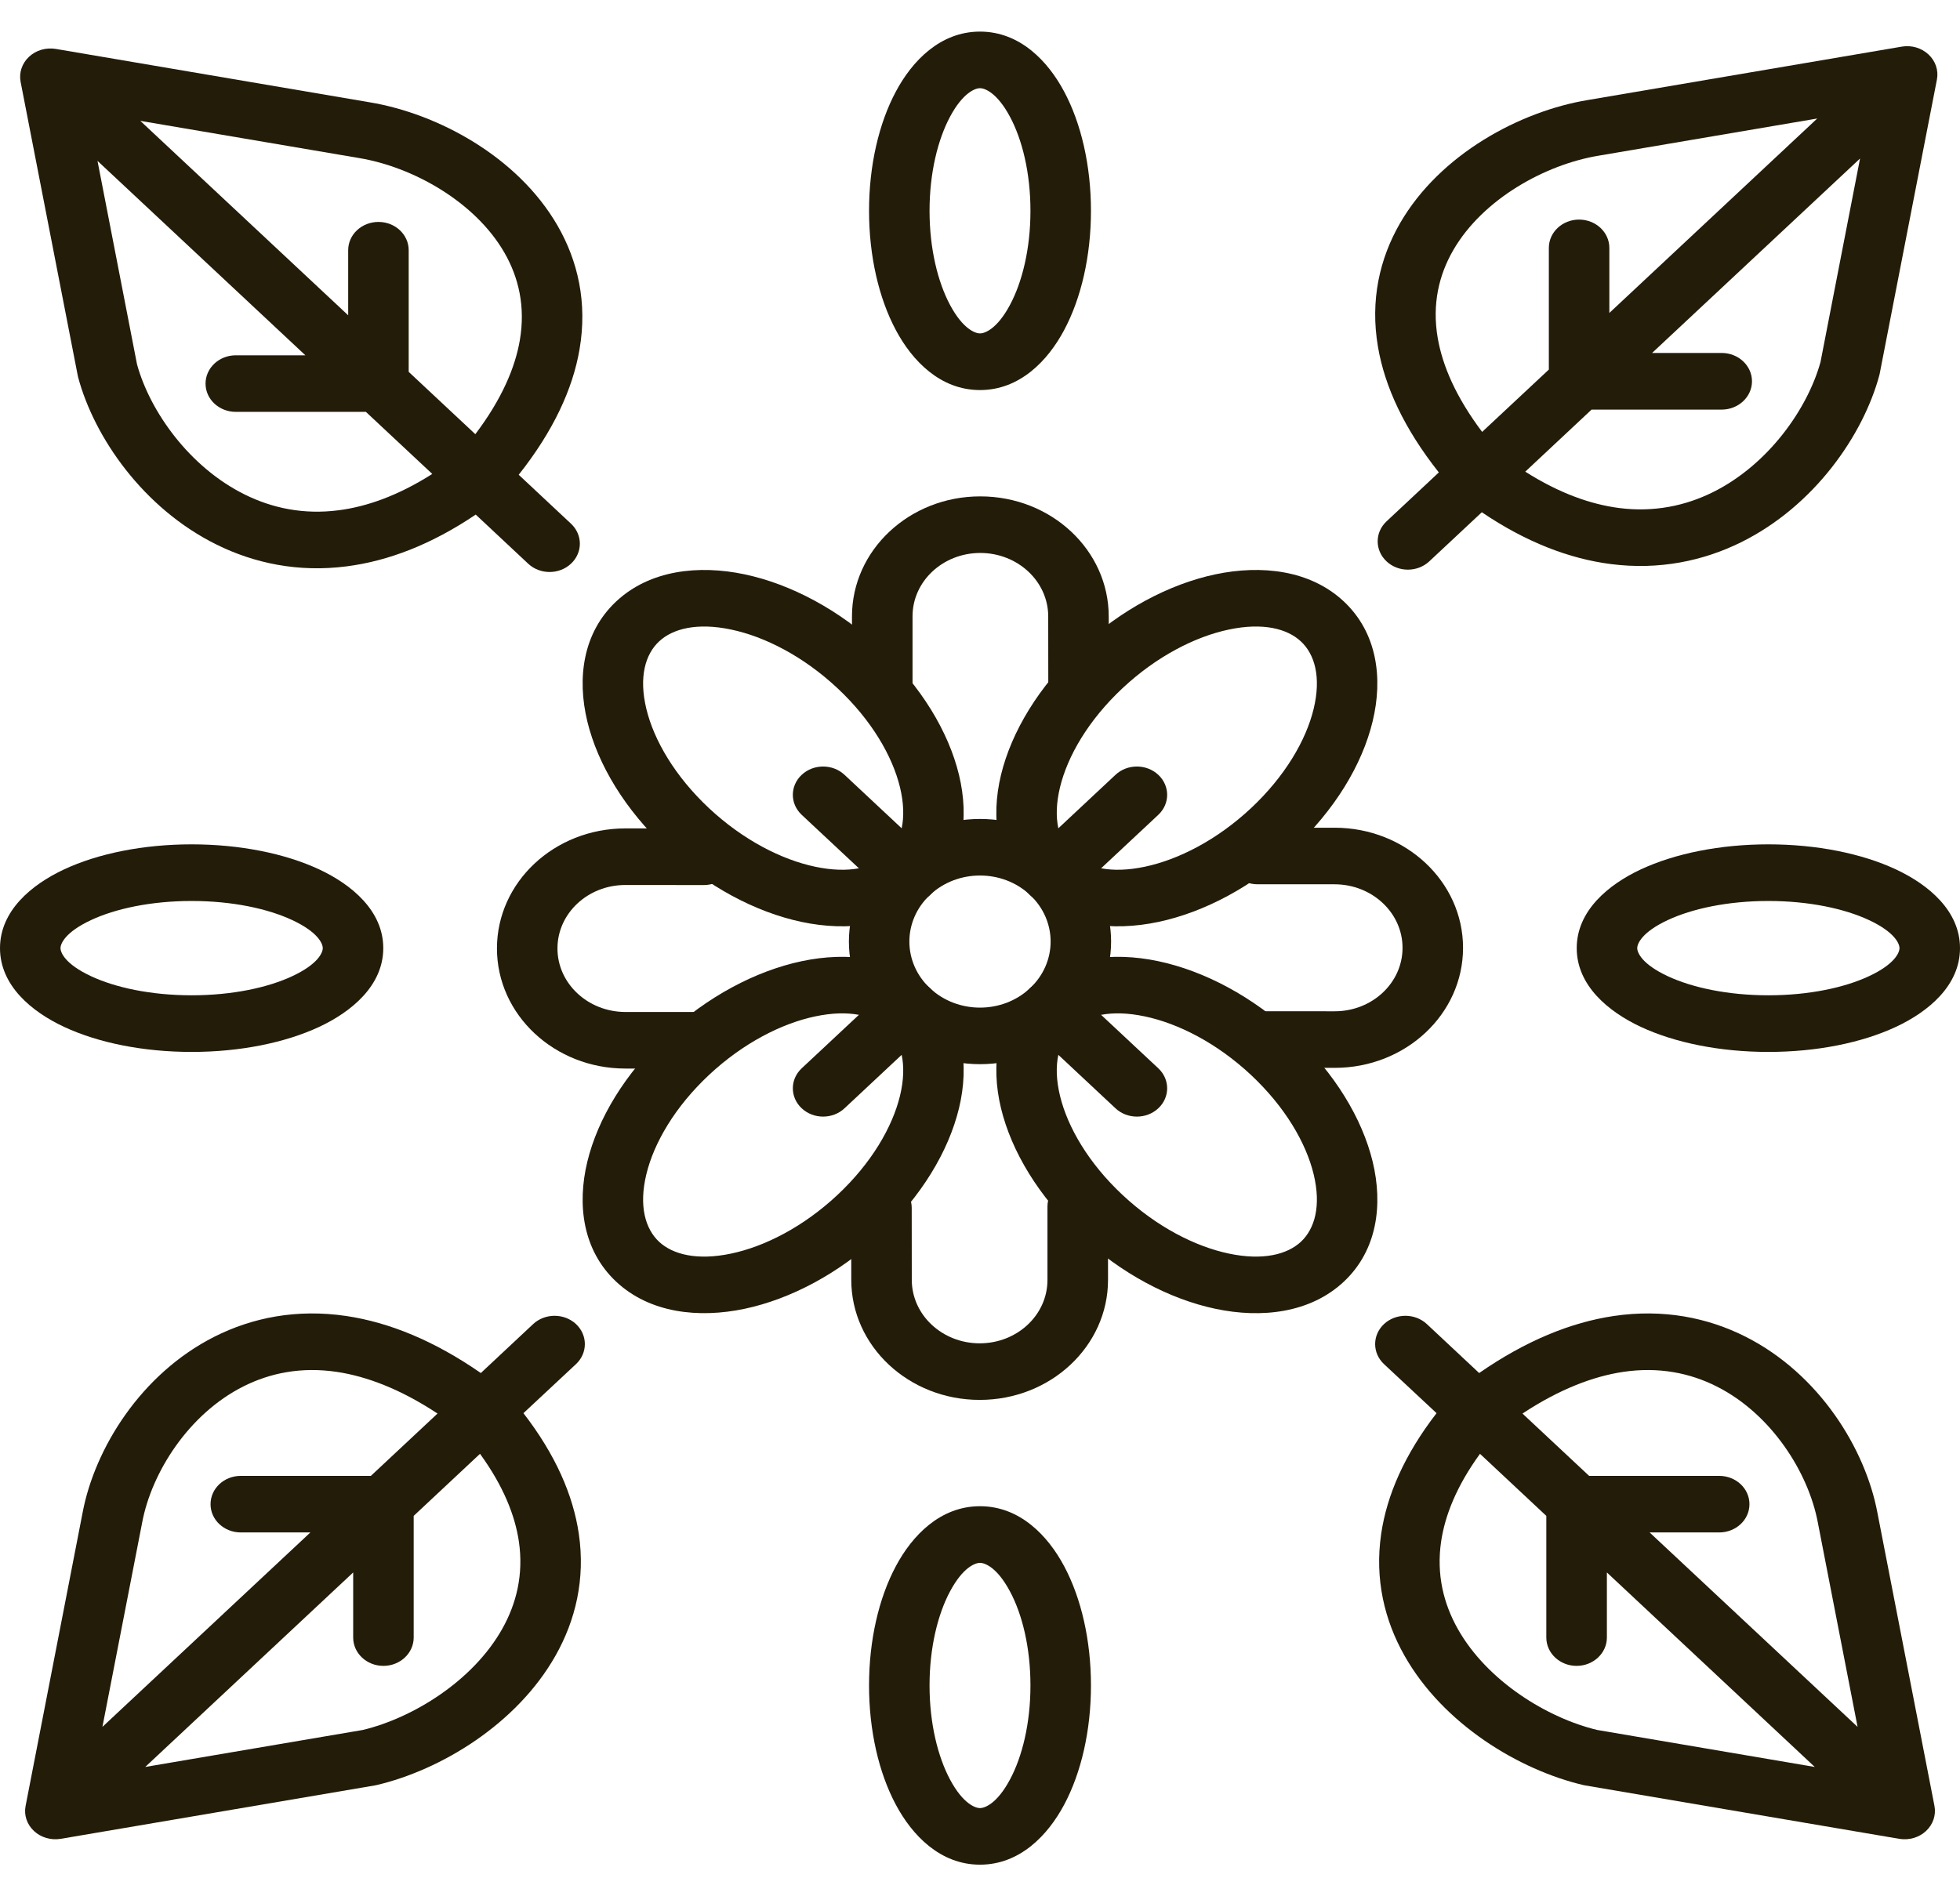 <svg width="31" height="30" viewBox="0 0 31 30" fill="none" xmlns="http://www.w3.org/2000/svg">
<path fill-rule="evenodd" clip-rule="evenodd" d="M30.502 0.862C30.613 0.965 30.663 1.114 30.635 1.258L29.732 5.901C29.73 5.911 29.728 5.92 29.726 5.93C29.473 6.877 28.699 8.006 27.533 8.581C26.94 8.873 26.245 9.022 25.478 8.924C24.822 8.84 24.137 8.578 23.437 8.104L22.606 8.881C22.419 9.056 22.116 9.056 21.93 8.881C21.743 8.706 21.743 8.423 21.93 8.248L22.757 7.474C22.21 6.783 21.901 6.117 21.794 5.485C21.669 4.75 21.821 4.09 22.143 3.532C22.775 2.438 24.043 1.759 25.116 1.582L30.078 0.738C30.233 0.711 30.391 0.758 30.502 0.862ZM24.124 7.462C24.669 7.808 25.167 7.98 25.608 8.037C26.159 8.107 26.653 8.003 27.087 7.789C27.968 7.354 28.591 6.465 28.794 5.726L29.419 2.508L26.13 5.584H27.231C27.495 5.584 27.71 5.785 27.71 6.032C27.71 6.279 27.495 6.48 27.231 6.48L25.173 6.48L24.124 7.462ZM25.454 4.951L28.742 1.875L25.284 2.463C24.44 2.603 23.453 3.148 22.985 3.958C22.757 4.352 22.649 4.815 22.739 5.344C22.813 5.779 23.024 6.277 23.442 6.833L24.497 5.847V3.922C24.497 3.674 24.711 3.474 24.975 3.474C25.239 3.474 25.454 3.674 25.454 3.922V4.951Z" fill="#231C09"/>
<path fill-rule="evenodd" clip-rule="evenodd" d="M0.537 28.967C0.648 29.071 0.806 29.117 0.961 29.091L5.924 28.247C5.934 28.245 5.944 28.243 5.955 28.241C6.967 28.004 8.174 27.28 8.788 26.19C9.101 25.635 9.26 24.985 9.155 24.267C9.065 23.653 8.785 23.012 8.279 22.357L9.11 21.581C9.297 21.406 9.297 21.122 9.11 20.947C8.923 20.773 8.62 20.773 8.433 20.947L7.605 21.722C6.867 21.21 6.155 20.921 5.479 20.82C4.694 20.703 3.988 20.846 3.392 21.147C2.222 21.738 1.497 22.924 1.307 23.928L0.405 28.57C0.376 28.715 0.426 28.863 0.537 28.967ZM7.592 23C7.963 23.511 8.146 23.976 8.207 24.389C8.282 24.904 8.171 25.366 7.942 25.772C7.477 26.597 6.527 27.18 5.737 27.369L2.297 27.954L5.586 24.877V25.907C5.586 26.154 5.8 26.355 6.064 26.355C6.328 26.355 6.543 26.154 6.543 25.907L6.543 23.982L7.592 23ZM4.909 24.244L1.62 27.32L2.249 24.085C2.398 23.296 2.981 22.372 3.847 21.935C4.269 21.722 4.763 21.62 5.329 21.704C5.793 21.774 6.326 21.971 6.92 22.363L5.866 23.349H3.808C3.544 23.349 3.33 23.549 3.33 23.797C3.33 24.044 3.544 24.244 3.808 24.244H4.909Z" fill="#231C09"/>
<path fill-rule="evenodd" clip-rule="evenodd" d="M30.463 28.967C30.352 29.071 30.194 29.117 30.039 29.091L25.076 28.247C25.066 28.245 25.055 28.243 25.045 28.241C24.033 28.004 22.826 27.28 22.212 26.19C21.899 25.635 21.74 24.985 21.845 24.267C21.935 23.653 22.215 23.012 22.721 22.357L21.89 21.581C21.703 21.406 21.703 21.122 21.89 20.947C22.077 20.773 22.38 20.773 22.567 20.947L23.395 21.722C24.133 21.21 24.845 20.921 25.521 20.82C26.306 20.703 27.012 20.846 27.608 21.147C28.778 21.738 29.503 22.924 29.693 23.928L30.596 28.57C30.624 28.715 30.574 28.863 30.463 28.967ZM23.408 23C23.037 23.511 22.854 23.976 22.793 24.389C22.718 24.904 22.829 25.366 23.058 25.772C23.523 26.597 24.473 27.18 25.263 27.369L28.703 27.954L25.415 24.877V25.907C25.415 26.154 25.2 26.355 24.936 26.355C24.672 26.355 24.457 26.154 24.457 25.907V23.982L23.408 23ZM26.091 24.244L29.38 27.32L28.751 24.085C28.602 23.296 28.019 22.372 27.153 21.935C26.732 21.722 26.237 21.62 25.671 21.704C25.207 21.774 24.674 21.971 24.08 22.363L25.134 23.349H27.192C27.456 23.349 27.67 23.549 27.67 23.797C27.67 24.044 27.456 24.244 27.192 24.244H26.091Z" fill="#231C09"/>
<path fill-rule="evenodd" clip-rule="evenodd" d="M0.459 0.898C0.348 1.002 0.298 1.15 0.326 1.295L1.229 5.938C1.23 5.947 1.233 5.957 1.235 5.966C1.488 6.913 2.262 8.042 3.428 8.617C4.021 8.91 4.716 9.059 5.482 8.96C6.139 8.876 6.824 8.614 7.524 8.141L8.354 8.918C8.541 9.093 8.844 9.093 9.031 8.918C9.218 8.743 9.218 8.46 9.031 8.285L8.204 7.511C8.751 6.82 9.06 6.154 9.167 5.522C9.292 4.787 9.14 4.127 8.818 3.569C8.186 2.474 6.918 1.796 5.845 1.618L0.883 0.774C0.728 0.748 0.57 0.794 0.459 0.898ZM6.837 7.498C6.291 7.845 5.794 8.017 5.353 8.073C4.802 8.144 4.307 8.039 3.874 7.825C2.992 7.39 2.369 6.502 2.167 5.763L1.542 2.545L4.83 5.621H3.73C3.465 5.621 3.251 5.822 3.251 6.069C3.251 6.316 3.465 6.516 3.73 6.516L5.787 6.516L6.837 7.498ZM5.507 4.988L2.219 1.912L5.677 2.5C6.521 2.639 7.508 3.185 7.976 3.994C8.204 4.389 8.312 4.851 8.222 5.381C8.148 5.815 7.937 6.314 7.518 6.869L6.464 5.883V3.958C6.464 3.711 6.25 3.511 5.986 3.511C5.721 3.511 5.507 3.711 5.507 3.958V4.988Z" fill="#231C09"/>
<path fill-rule="evenodd" clip-rule="evenodd" d="M16.29 14.157C15.854 13.749 15.146 13.749 14.71 14.157C14.274 14.565 14.274 15.227 14.71 15.635C15.146 16.043 15.854 16.043 16.29 15.635C16.726 15.227 16.726 14.565 16.29 14.157ZM14.034 13.524C14.844 12.767 16.157 12.767 16.966 13.524C17.776 14.282 17.776 15.51 16.966 16.268C16.157 17.025 14.844 17.025 14.034 16.268C13.224 15.51 13.224 14.282 14.034 13.524Z" fill="#231C09"/>
<path fill-rule="evenodd" clip-rule="evenodd" d="M18.32 12.258C18.507 12.433 18.507 12.716 18.32 12.891L16.966 14.157C16.779 14.332 16.477 14.332 16.29 14.157C16.103 13.982 16.103 13.699 16.29 13.524L17.643 12.258C17.83 12.083 18.133 12.083 18.32 12.258Z" fill="#231C09"/>
<path fill-rule="evenodd" clip-rule="evenodd" d="M14.71 15.635C14.897 15.809 14.897 16.093 14.71 16.268L13.357 17.534C13.17 17.709 12.867 17.709 12.68 17.534C12.493 17.359 12.493 17.076 12.68 16.901L14.034 15.635C14.22 15.46 14.524 15.46 14.71 15.635Z" fill="#231C09"/>
<path fill-rule="evenodd" clip-rule="evenodd" d="M16.29 15.635C16.477 15.46 16.779 15.46 16.966 15.635L18.32 16.901C18.507 17.076 18.507 17.359 18.32 17.534C18.133 17.709 17.83 17.709 17.643 17.534L16.29 16.268C16.103 16.093 16.103 15.809 16.29 15.635Z" fill="#231C09"/>
<path fill-rule="evenodd" clip-rule="evenodd" d="M12.68 12.258C12.867 12.083 13.17 12.083 13.357 12.258L14.71 13.524C14.897 13.699 14.897 13.982 14.71 14.157C14.524 14.332 14.22 14.332 14.034 14.157L12.68 12.891C12.493 12.716 12.493 12.433 12.68 12.258Z" fill="#231C09"/>
<path fill-rule="evenodd" clip-rule="evenodd" d="M18.107 16.08C17.569 15.966 17.183 16.065 16.966 16.268C16.75 16.471 16.644 16.831 16.765 17.335C16.885 17.833 17.218 18.403 17.756 18.906C18.294 19.409 18.903 19.72 19.435 19.832C19.974 19.946 20.359 19.847 20.576 19.645C20.793 19.442 20.899 19.081 20.777 18.577C20.657 18.08 20.324 17.51 19.786 17.006C19.248 16.503 18.639 16.192 18.107 16.08ZM18.318 15.206C19.052 15.361 19.817 15.769 20.463 16.373C21.109 16.977 21.545 17.693 21.711 18.38C21.875 19.06 21.784 19.781 21.253 20.278C20.722 20.774 19.951 20.86 19.224 20.706C18.49 20.551 17.725 20.143 17.079 19.539C16.433 18.935 15.998 18.219 15.832 17.532C15.668 16.852 15.759 16.131 16.29 15.635C16.82 15.138 17.591 15.053 18.318 15.206Z" fill="#231C09"/>
<path fill-rule="evenodd" clip-rule="evenodd" d="M14.235 17.335C14.356 16.831 14.25 16.471 14.034 16.268C13.817 16.065 13.431 15.966 12.893 16.08C12.361 16.192 11.752 16.503 11.214 17.006C10.676 17.51 10.343 18.08 10.223 18.577C10.101 19.081 10.207 19.442 10.424 19.645C10.641 19.847 11.026 19.946 11.565 19.832C12.097 19.72 12.706 19.409 13.244 18.906C13.782 18.403 14.114 17.833 14.235 17.335ZM15.168 17.532C15.002 18.219 14.567 18.935 13.921 19.539C13.275 20.143 12.51 20.551 11.776 20.706C11.049 20.859 10.278 20.774 9.747 20.278C9.216 19.781 9.125 19.06 9.289 18.38C9.455 17.693 9.891 16.977 10.537 16.373C11.183 15.769 11.948 15.361 12.682 15.206C13.409 15.053 14.18 15.138 14.71 15.635C15.241 16.131 15.332 16.852 15.168 17.532Z" fill="#231C09"/>
<path fill-rule="evenodd" clip-rule="evenodd" d="M20.777 11.215C20.899 10.711 20.793 10.35 20.576 10.148C20.359 9.945 19.974 9.846 19.435 9.96C18.903 10.072 18.294 10.383 17.756 10.886C17.218 11.389 16.885 11.959 16.765 12.457C16.644 12.961 16.75 13.322 16.966 13.524C17.183 13.727 17.569 13.826 18.107 13.712C18.639 13.6 19.248 13.289 19.786 12.786C20.324 12.282 20.657 11.712 20.777 11.215ZM21.71 11.412C21.545 12.099 21.109 12.815 20.463 13.419C19.817 14.023 19.052 14.431 18.318 14.586C17.591 14.739 16.82 14.654 16.29 14.157C15.759 13.661 15.668 12.94 15.832 12.26C15.998 11.573 16.433 10.857 17.079 10.253C17.725 9.649 18.49 9.241 19.224 9.086C19.951 8.933 20.722 9.018 21.253 9.514C21.784 10.011 21.875 10.732 21.71 11.412Z" fill="#231C09"/>
<path fill-rule="evenodd" clip-rule="evenodd" d="M11.565 9.96C11.026 9.846 10.641 9.945 10.424 10.148C10.207 10.35 10.101 10.711 10.223 11.215C10.343 11.712 10.676 12.282 11.214 12.786C11.752 13.289 12.361 13.6 12.893 13.712C13.431 13.826 13.817 13.727 14.034 13.524C14.25 13.322 14.356 12.961 14.235 12.457C14.115 11.96 13.782 11.389 13.244 10.886C12.706 10.383 12.097 10.072 11.565 9.96ZM11.776 9.086C12.51 9.241 13.275 9.649 13.921 10.253C14.567 10.857 15.002 11.573 15.168 12.26C15.332 12.94 15.241 13.661 14.71 14.157C14.18 14.654 13.409 14.739 12.682 14.586C11.948 14.431 11.183 14.023 10.537 13.419C9.891 12.815 9.455 12.099 9.289 11.412C9.125 10.732 9.216 10.011 9.747 9.514C10.278 9.018 11.049 8.933 11.776 9.086Z" fill="#231C09"/>
<path fill-rule="evenodd" clip-rule="evenodd" d="M15.974 1.847C15.769 1.463 15.573 1.395 15.5 1.395C15.427 1.395 15.231 1.463 15.026 1.847C14.835 2.205 14.702 2.73 14.702 3.335C14.702 3.94 14.835 4.466 15.026 4.824C15.231 5.208 15.427 5.275 15.5 5.275C15.573 5.275 15.769 5.208 15.974 4.824C16.166 4.466 16.298 3.94 16.298 3.335C16.298 2.73 16.166 2.205 15.974 1.847ZM16.83 1.447C17.101 1.953 17.255 2.622 17.255 3.335C17.255 4.049 17.101 4.717 16.83 5.224C16.574 5.704 16.131 6.171 15.5 6.171C14.869 6.171 14.426 5.704 14.17 5.224C13.899 4.717 13.745 4.049 13.745 3.335C13.745 2.622 13.899 1.953 14.17 1.447C14.426 0.967 14.869 0.5 15.5 0.5C16.131 0.5 16.574 0.967 16.83 1.447Z" fill="#231C09"/>
<path fill-rule="evenodd" clip-rule="evenodd" d="M16.579 9.753C16.579 9.198 16.098 8.749 15.505 8.748C14.912 8.748 14.432 9.197 14.433 9.752L14.433 10.913C14.433 11.16 14.219 11.361 13.955 11.361C13.69 11.361 13.476 11.161 13.476 10.913L13.475 9.752C13.475 8.703 14.384 7.852 15.505 7.853C16.627 7.853 17.536 8.704 17.536 9.753L17.537 10.892C17.537 11.139 17.323 11.339 17.059 11.339C16.794 11.34 16.58 11.139 16.58 10.892L16.579 9.753Z" fill="#231C09"/>
<path fill-rule="evenodd" clip-rule="evenodd" d="M1.44 15.444C1.029 15.252 0.957 15.069 0.957 15C0.957 14.931 1.029 14.748 1.44 14.556C1.823 14.377 2.384 14.254 3.031 14.254C3.678 14.254 4.239 14.377 4.622 14.556C5.033 14.748 5.105 14.931 5.105 15C5.105 15.069 5.033 15.252 4.622 15.444C4.239 15.623 3.678 15.746 3.031 15.746C2.384 15.746 1.823 15.623 1.44 15.444ZM1.012 16.245C1.553 16.498 2.268 16.642 3.031 16.642C3.794 16.642 4.508 16.498 5.05 16.245C5.562 16.005 6.062 15.591 6.062 15C6.062 14.409 5.562 13.995 5.05 13.755C4.508 13.502 3.794 13.358 3.031 13.358C2.268 13.358 1.553 13.502 1.012 13.755C0.499 13.995 0 14.409 0 15C0 15.591 0.499 16.005 1.012 16.245Z" fill="#231C09"/>
<path fill-rule="evenodd" clip-rule="evenodd" d="M9.891 16.01C9.298 16.009 8.817 15.559 8.817 15.005C8.817 14.45 9.297 14.001 9.89 14.001L11.131 14.002C11.396 14.002 11.61 13.802 11.61 13.554C11.61 13.307 11.396 13.107 11.132 13.107L9.89 13.106C8.768 13.106 7.86 13.956 7.86 15.005C7.86 16.054 8.77 16.905 9.891 16.905L11.108 16.905C11.373 16.906 11.587 16.705 11.587 16.458C11.587 16.211 11.373 16.01 11.109 16.01L9.891 16.01Z" fill="#231C09"/>
<path fill-rule="evenodd" clip-rule="evenodd" d="M29.56 14.556C29.971 14.748 30.043 14.931 30.043 15C30.043 15.069 29.971 15.252 29.56 15.444C29.177 15.623 28.616 15.746 27.969 15.746C27.323 15.746 26.761 15.623 26.378 15.444C25.967 15.252 25.895 15.069 25.895 15C25.895 14.931 25.967 14.748 26.378 14.556C26.761 14.377 27.323 14.254 27.969 14.254C28.616 14.254 29.177 14.377 29.56 14.556ZM29.988 13.755C29.447 13.502 28.732 13.358 27.969 13.358C27.206 13.358 26.492 13.502 25.95 13.755C25.438 13.995 24.938 14.409 24.938 15C24.938 15.591 25.438 16.005 25.95 16.245C26.492 16.498 27.206 16.642 27.969 16.642C28.732 16.642 29.447 16.498 29.988 16.245C30.501 16.005 31 15.591 31 15C31 14.409 30.501 13.995 29.988 13.755Z" fill="#231C09"/>
<path fill-rule="evenodd" clip-rule="evenodd" d="M21.109 13.99C21.702 13.991 22.183 14.441 22.183 14.995C22.183 15.55 21.703 15.999 21.11 15.999L19.869 15.998C19.605 15.998 19.39 16.198 19.39 16.446C19.39 16.693 19.604 16.893 19.868 16.893L21.11 16.894C22.232 16.894 23.14 16.044 23.14 14.995C23.14 13.946 22.23 13.095 21.109 13.095L19.892 13.095C19.627 13.094 19.413 13.295 19.413 13.542C19.413 13.789 19.627 13.99 19.891 13.99L21.109 13.99Z" fill="#231C09"/>
<path fill-rule="evenodd" clip-rule="evenodd" d="M15.026 28.153C15.231 28.537 15.427 28.605 15.5 28.605C15.573 28.605 15.769 28.537 15.974 28.153C16.166 27.795 16.298 27.27 16.298 26.665C16.298 26.06 16.166 25.534 15.974 25.177C15.769 24.792 15.573 24.725 15.5 24.725C15.427 24.725 15.231 24.792 15.026 25.177C14.835 25.534 14.702 26.06 14.702 26.665C14.702 27.27 14.835 27.795 15.026 28.153ZM14.17 28.553C13.899 28.047 13.745 27.378 13.745 26.665C13.745 25.951 13.899 25.282 14.17 24.776C14.426 24.296 14.869 23.829 15.5 23.829C16.131 23.829 16.574 24.296 16.83 24.776C17.101 25.282 17.255 25.951 17.255 26.665C17.255 27.378 17.101 28.047 16.83 28.553C16.574 29.033 16.131 29.5 15.5 29.5C14.869 29.5 14.426 29.033 14.17 28.553Z" fill="#231C09"/>
<path fill-rule="evenodd" clip-rule="evenodd" d="M14.421 20.247C14.421 20.802 14.902 21.252 15.495 21.252C16.088 21.252 16.568 20.803 16.567 20.248L16.567 19.087C16.567 18.84 16.781 18.639 17.045 18.639C17.31 18.639 17.524 18.839 17.524 19.087L17.525 20.248C17.525 21.297 16.616 22.148 15.495 22.147C14.373 22.147 13.464 21.296 13.464 20.247L13.463 19.108C13.463 18.861 13.677 18.661 13.941 18.66C14.206 18.66 14.42 18.861 14.42 19.108L14.421 20.247Z" fill="#231C09"/>
</svg>
